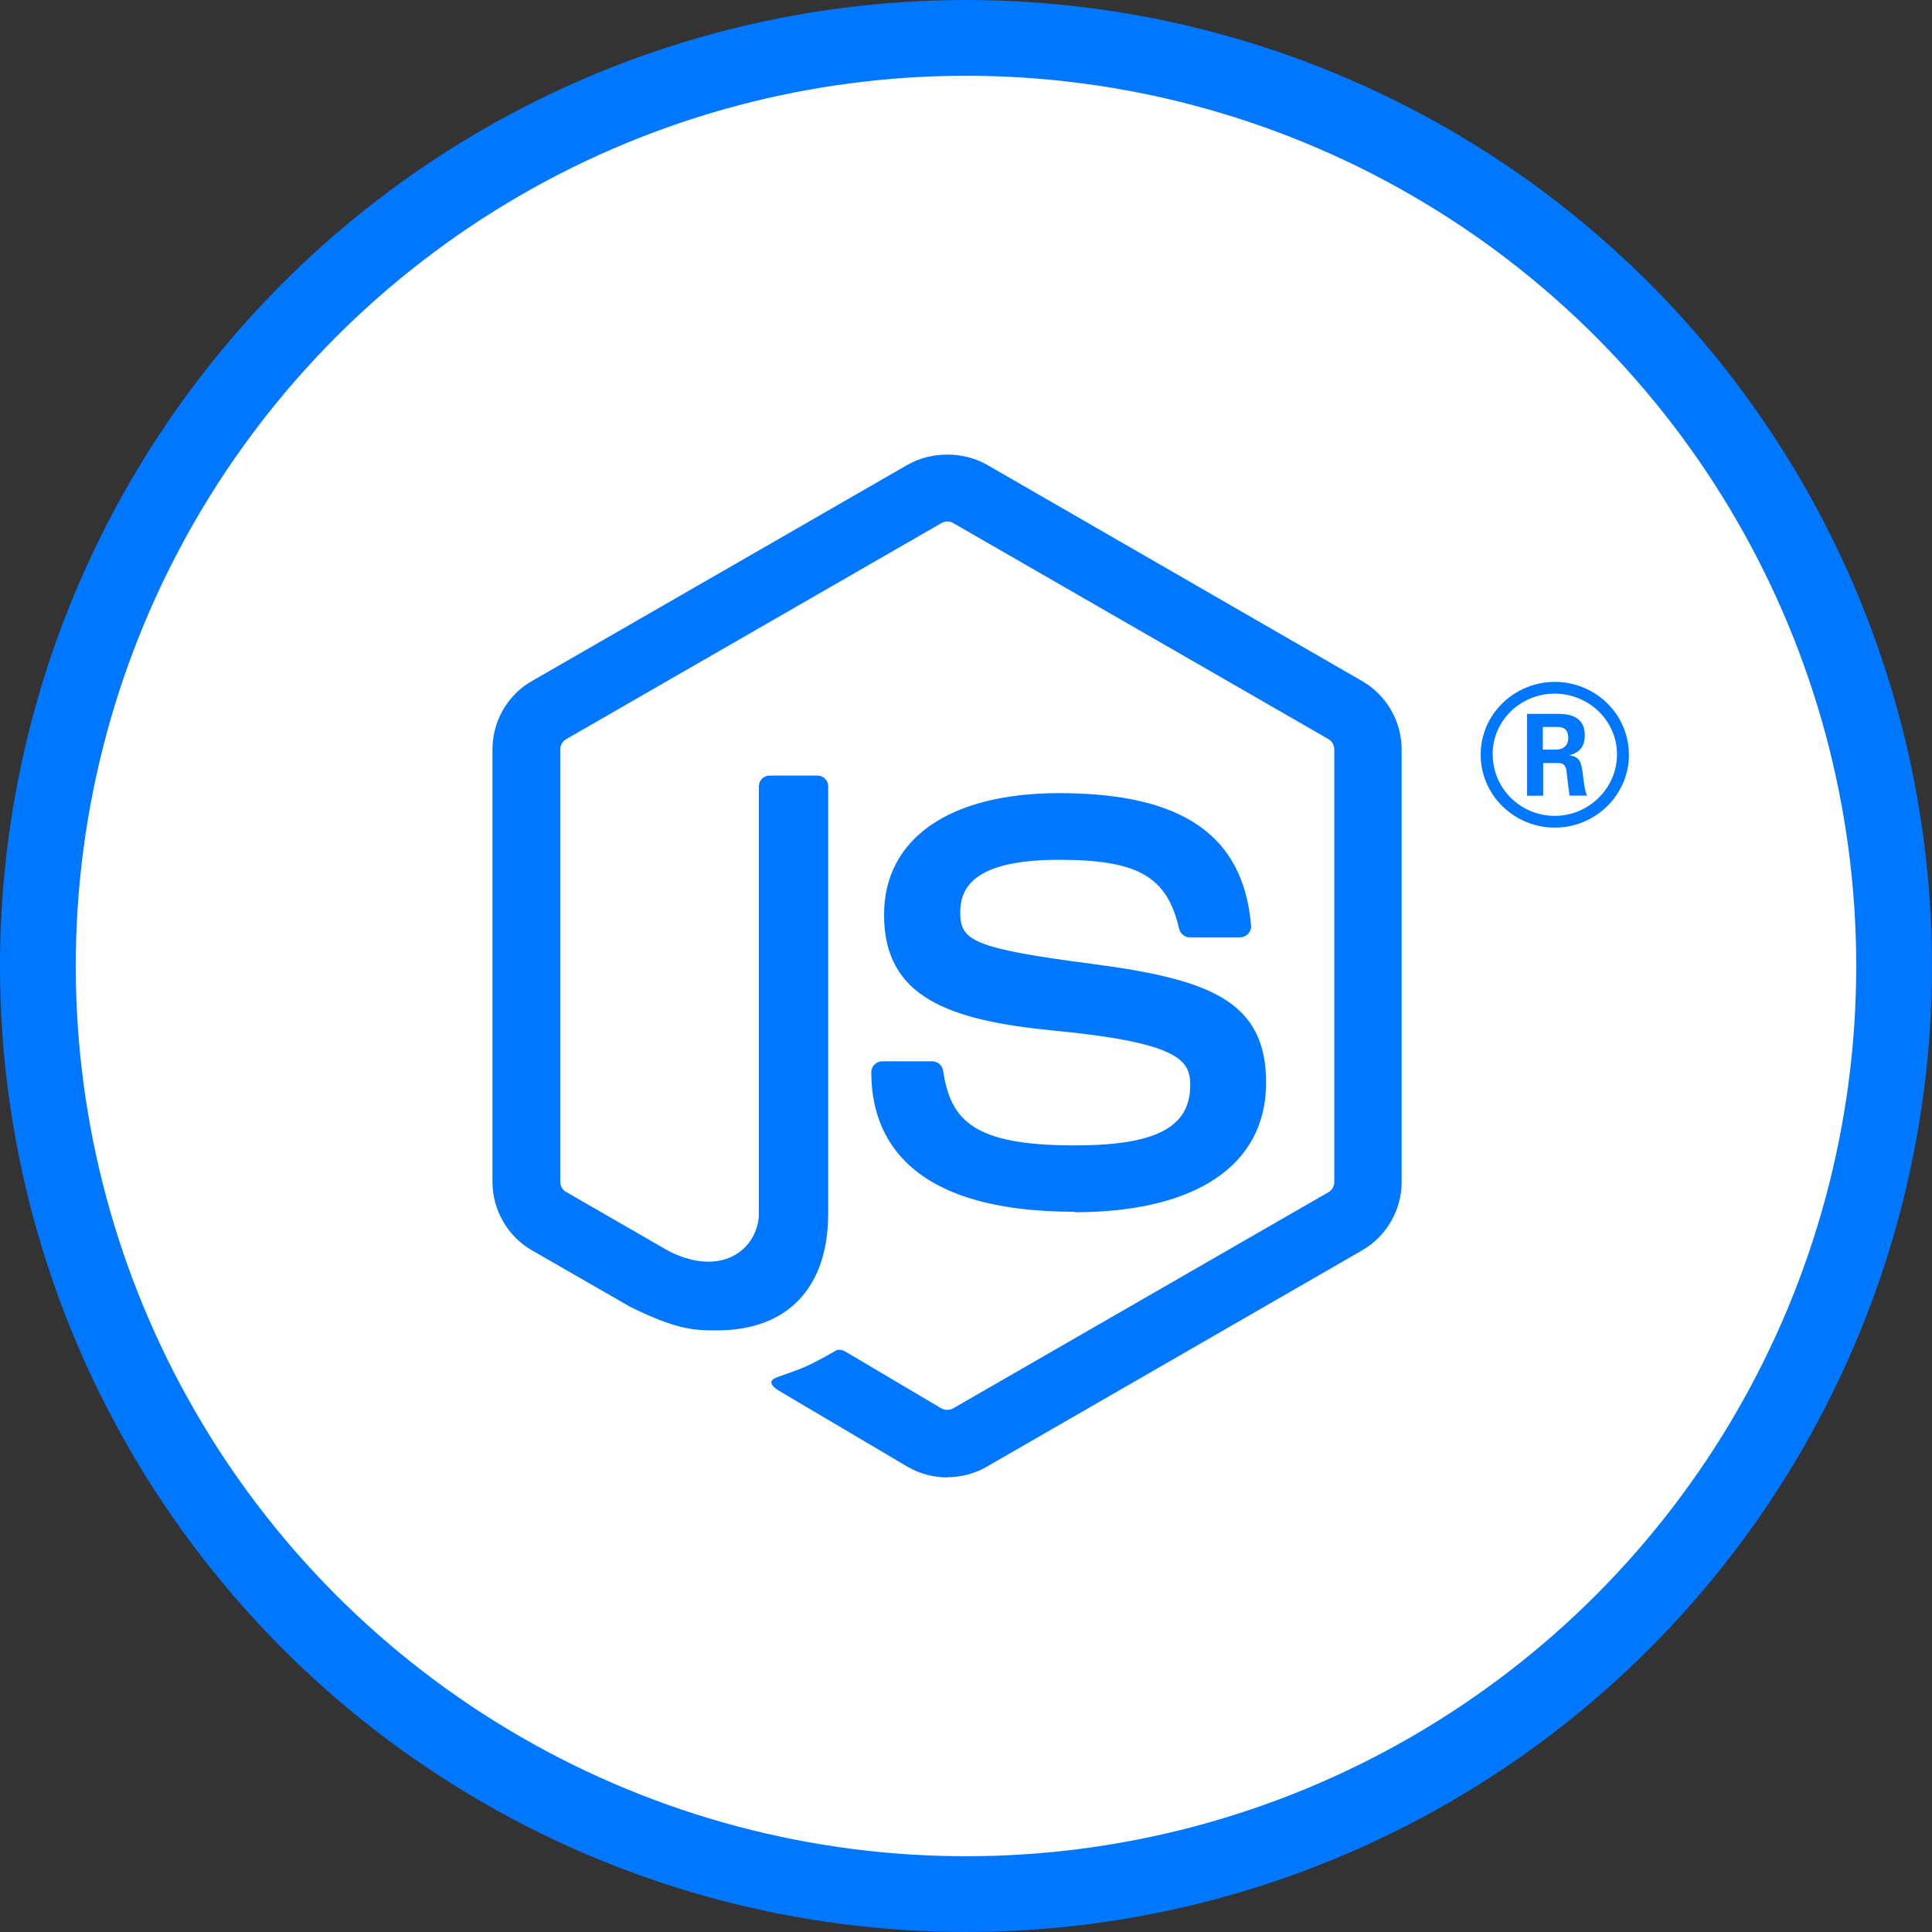 <?xml version="1.0" encoding="UTF-8"?>
<svg xmlns="http://www.w3.org/2000/svg" width="51" height="51" viewBox="0 0 51 51" fill="none">
  <rect x="0" y="0" width="51" height="51" fill="#333333" stroke="none"/>
  <circle cx="25.5" cy="25.5" r="24.5" fill="white" stroke="#0077FF" stroke-width="2"></circle>
  <path d="M25.005 39C24.642 39 24.283 38.905 23.965 38.723L20.655 36.767C20.161 36.491 20.402 36.394 20.565 36.337C21.224 36.107 21.358 36.055 22.061 35.656C22.135 35.614 22.232 35.629 22.308 35.674L24.851 37.179C24.942 37.229 25.073 37.229 25.158 37.179L35.072 31.469C35.164 31.417 35.223 31.31 35.223 31.201V19.784C35.223 19.67 35.164 19.569 35.07 19.512L25.16 13.806C25.068 13.752 24.946 13.752 24.855 13.806L14.946 19.512C14.85 19.566 14.789 19.673 14.789 19.782V31.199C14.789 31.308 14.849 31.412 14.943 31.464L17.658 33.029C19.132 33.764 20.033 32.898 20.033 32.026V20.758C20.033 20.597 20.16 20.473 20.321 20.473H21.577C21.733 20.473 21.862 20.597 21.862 20.758V32.031C21.862 33.992 20.79 35.119 18.926 35.119C18.353 35.119 17.901 35.119 16.641 34.5L14.04 33.004C13.397 32.633 13 31.939 13 31.199V19.782C13 19.039 13.397 18.346 14.04 17.979L23.964 12.266C24.592 11.912 25.426 11.912 26.049 12.266L35.96 17.981C36.6 18.35 37 19.041 37 19.784V31.201C37 31.942 36.6 32.633 35.96 33.004L26.049 38.717C25.731 38.901 25.371 38.995 25.004 38.995" fill="#0077FF"></path>
  <path d="M28.374 31.988C23.931 31.988 23 29.984 23 28.303C23 28.143 23.131 28.016 23.294 28.016H24.605C24.75 28.016 24.872 28.119 24.895 28.26C25.093 29.573 25.683 30.236 28.369 30.236C30.509 30.236 31.419 29.761 31.419 28.645C31.419 28.004 31.16 27.526 27.835 27.207C25.055 26.937 23.337 26.335 23.337 24.149C23.337 22.136 25.065 20.937 27.96 20.937C31.21 20.937 32.822 22.046 33.025 24.429C33.033 24.512 33.002 24.592 32.946 24.652C32.89 24.709 32.812 24.744 32.73 24.744H31.411C31.274 24.744 31.155 24.649 31.127 24.519C30.809 23.138 30.041 22.696 27.955 22.696C25.619 22.696 25.348 23.495 25.348 24.095C25.348 24.821 25.668 25.034 28.819 25.443C31.94 25.851 33.422 26.425 33.422 28.581C33.422 30.754 31.576 32 28.359 32M40.725 19.788H41.066C41.346 19.788 41.399 19.596 41.399 19.484C41.399 19.189 41.193 19.189 41.079 19.189H40.728L40.725 19.788ZM40.311 18.844H41.066C41.325 18.844 41.834 18.844 41.834 19.414C41.834 19.811 41.574 19.893 41.419 19.943C41.722 19.963 41.742 20.158 41.783 20.433C41.803 20.605 41.836 20.902 41.897 21.002H41.432C41.419 20.902 41.348 20.353 41.348 20.323C41.318 20.201 41.274 20.141 41.119 20.141H40.736V21.005H40.311V18.844ZM39.404 19.918C39.404 20.812 40.138 21.537 41.041 21.537C41.95 21.537 42.685 20.797 42.685 19.918C42.685 19.022 41.94 18.31 41.038 18.31C40.149 18.31 39.401 19.012 39.401 19.916M43 19.923C43 20.982 42.118 21.847 41.043 21.847C39.976 21.847 39.086 20.992 39.086 19.923C39.086 18.834 39.996 18 41.043 18C42.098 18 42.998 18.837 42.998 19.923" fill="#0077FF"></path>
</svg>
